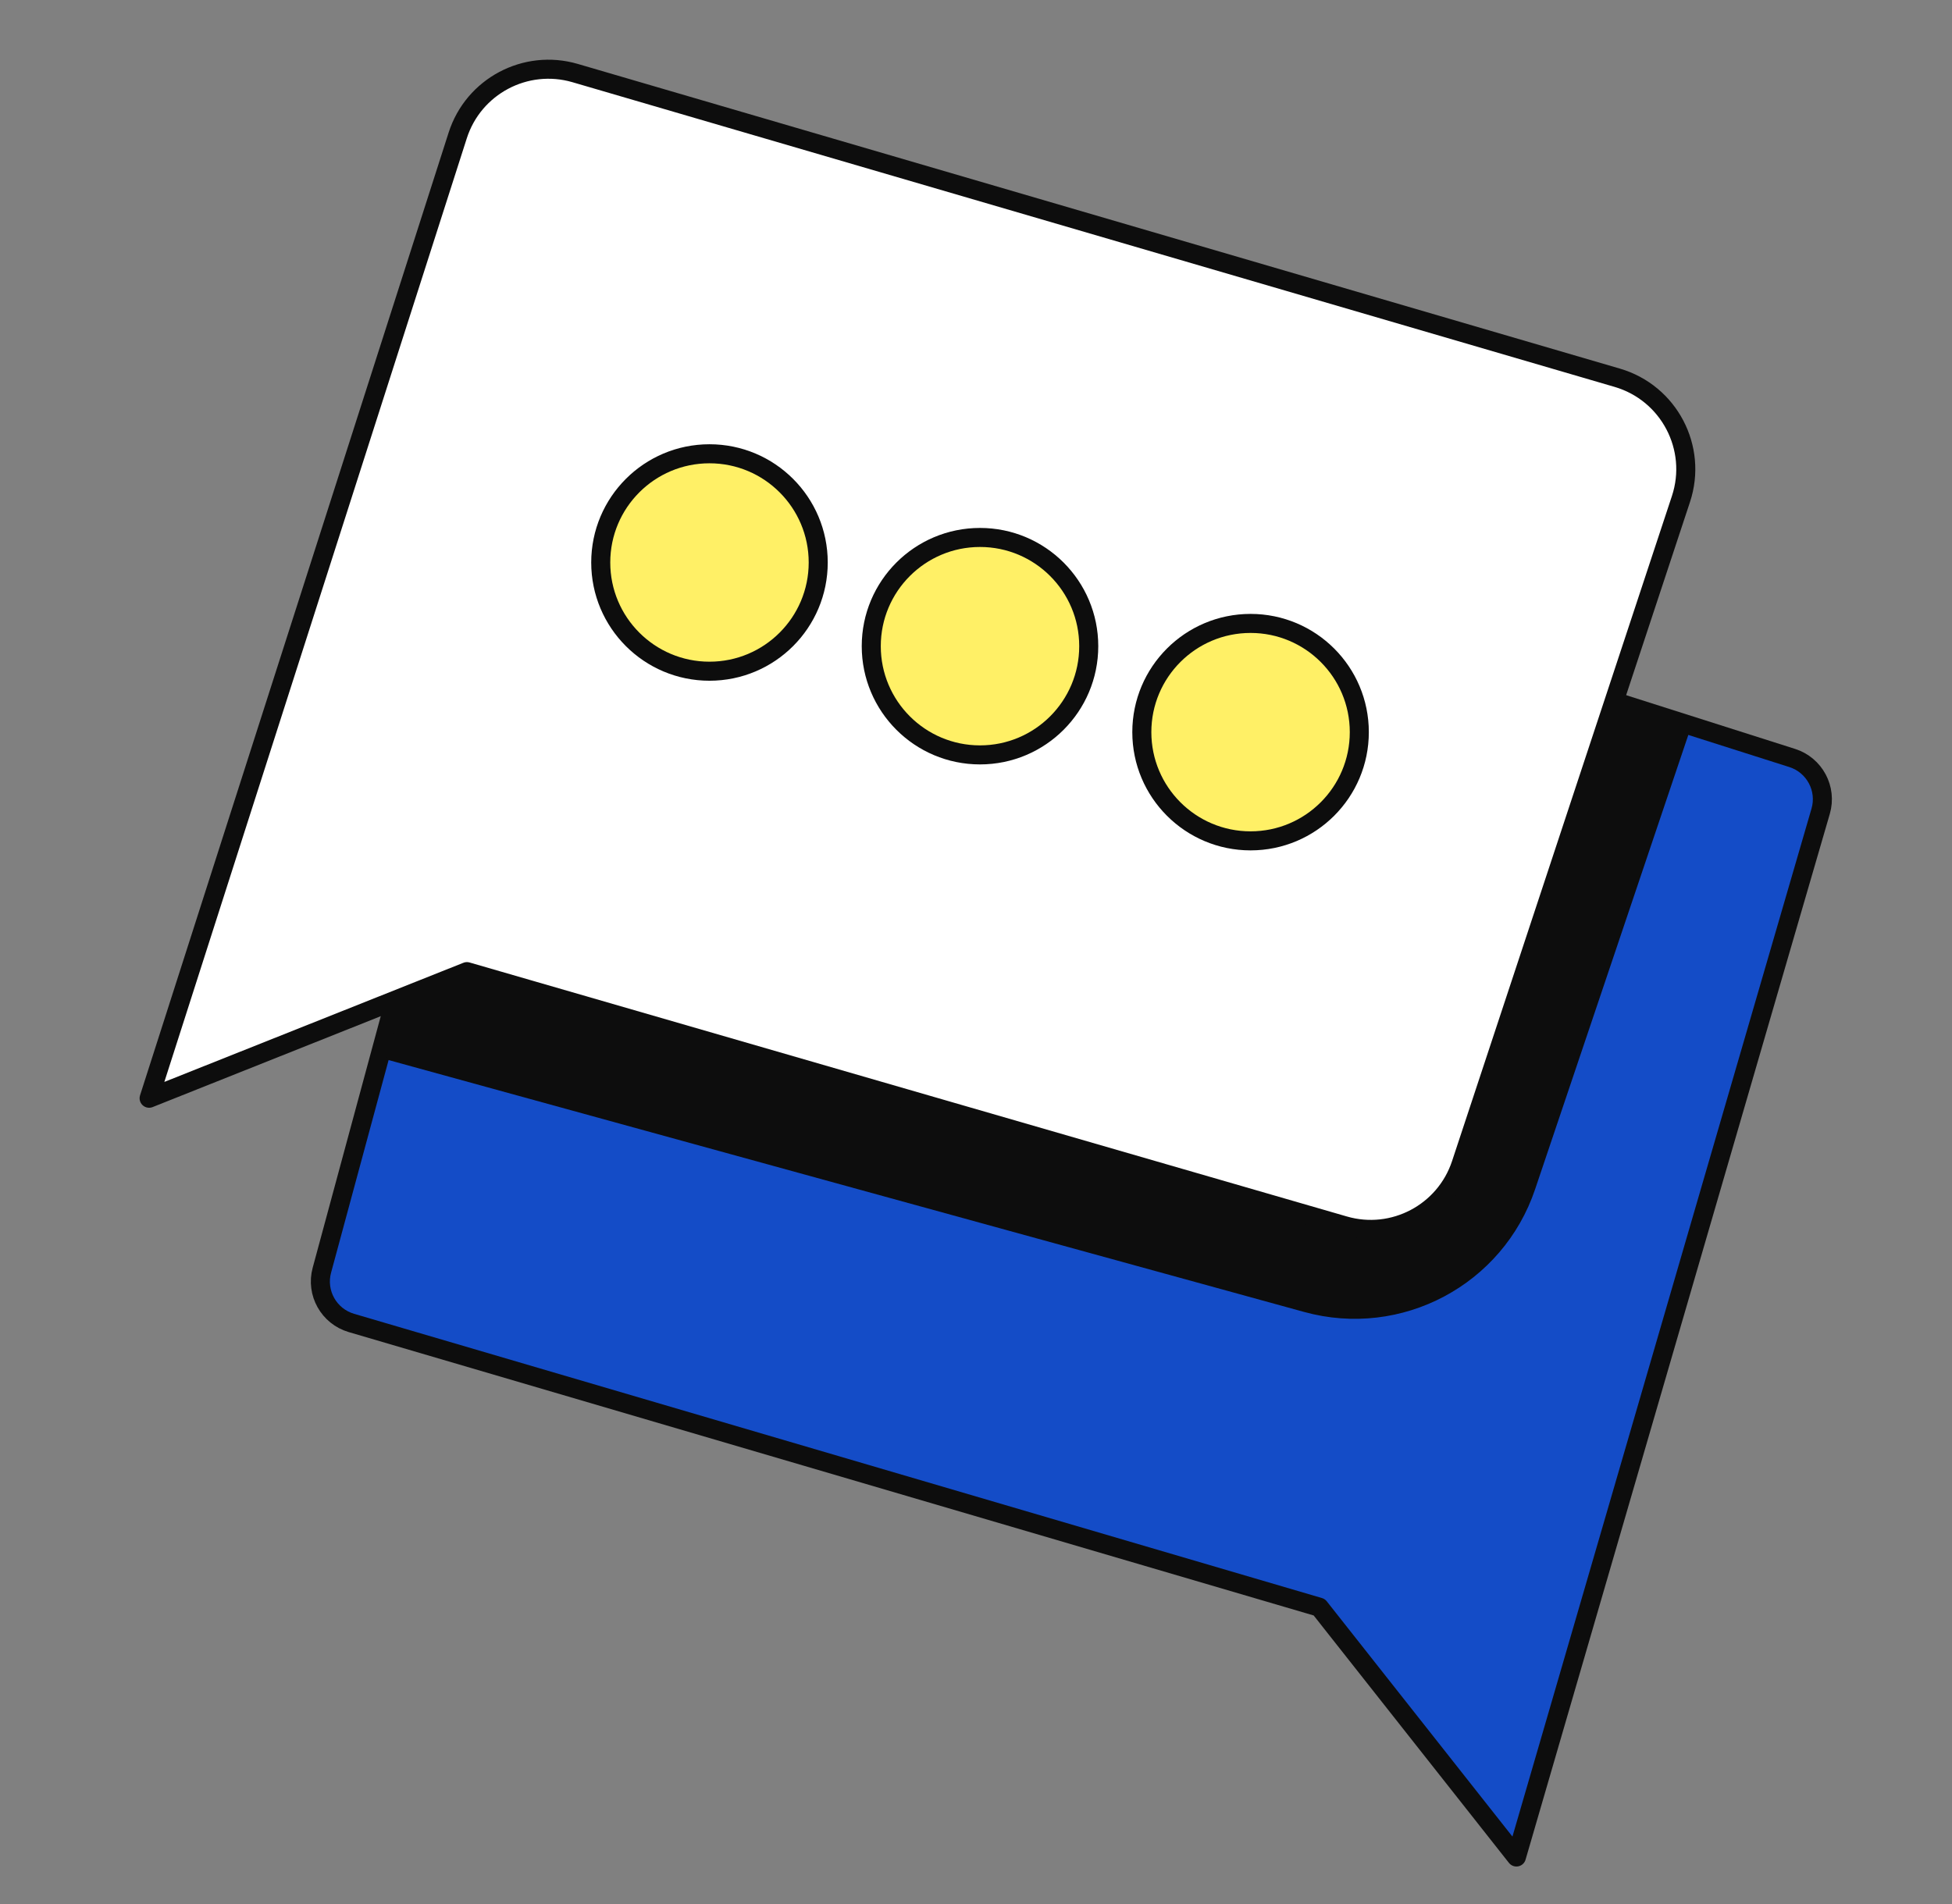 <svg width="41" height="40" viewBox="0 0 41 40" fill="none" xmlns="http://www.w3.org/2000/svg">
<rect x="0" y="0" width="41" height="40" fill="#808080" stroke="none"/>
<path d="M31.851 39.012L38.241 17.044C38.379 16.571 38.114 16.074 37.644 15.924L12.794 8.018C12.3 7.861 11.776 8.147 11.64 8.647L6.761 26.684C6.631 27.161 6.907 27.654 7.382 27.793L27.71 33.764L31.851 39.012Z" fill="#144CC7"/>
<path d="M31.851 39.012L38.241 17.044C38.379 16.571 38.114 16.074 37.644 15.924L12.794 8.018C12.3 7.861 11.776 8.147 11.64 8.647L6.761 26.684C6.631 27.161 6.907 27.654 7.382 27.793L27.71 33.764L31.851 39.012Z" stroke="#0D0D0D" stroke-width="0.4" stroke-linejoin="round"/>
<path fill-rule="evenodd" clip-rule="evenodd" d="M35.486 15.367L32.244 24.983C31.567 26.994 29.438 28.125 27.393 27.562L8.104 22.254L11.444 9.908C11.742 8.809 12.896 8.179 13.981 8.524L35.486 15.367Z" fill="#0D0D0D"/>
<path d="M3.132 23.072L9.614 2.845C9.945 1.812 11.039 1.231 12.08 1.535L33.969 7.936C35.055 8.254 35.662 9.409 35.307 10.483L30.689 24.455C30.351 25.476 29.267 26.048 28.234 25.748L9.807 20.412L3.132 23.072Z" fill="white"/>
<path d="M3.132 23.072L9.614 2.845C9.945 1.812 11.039 1.231 12.08 1.535L33.969 7.936C35.055 8.254 35.662 9.409 35.307 10.483L30.689 24.455C30.351 25.476 29.267 26.048 28.234 25.748L9.807 20.412L3.132 23.072Z" stroke="#0D0D0D" stroke-width="0.4" stroke-linejoin="round"/>
<circle cx="14.902" cy="11.817" r="2.284" fill="#FFF066" stroke="#0D0D0D" stroke-width="0.4" stroke-linejoin="round"/>
<circle cx="20.584" cy="13.575" r="2.284" fill="#FFF066" stroke="#0D0D0D" stroke-width="0.4" stroke-linejoin="round"/>
<circle cx="26.267" cy="15.381" r="2.284" fill="#FFF066" stroke="#0D0D0D" stroke-width="0.4" stroke-linejoin="round"/>
</svg>
